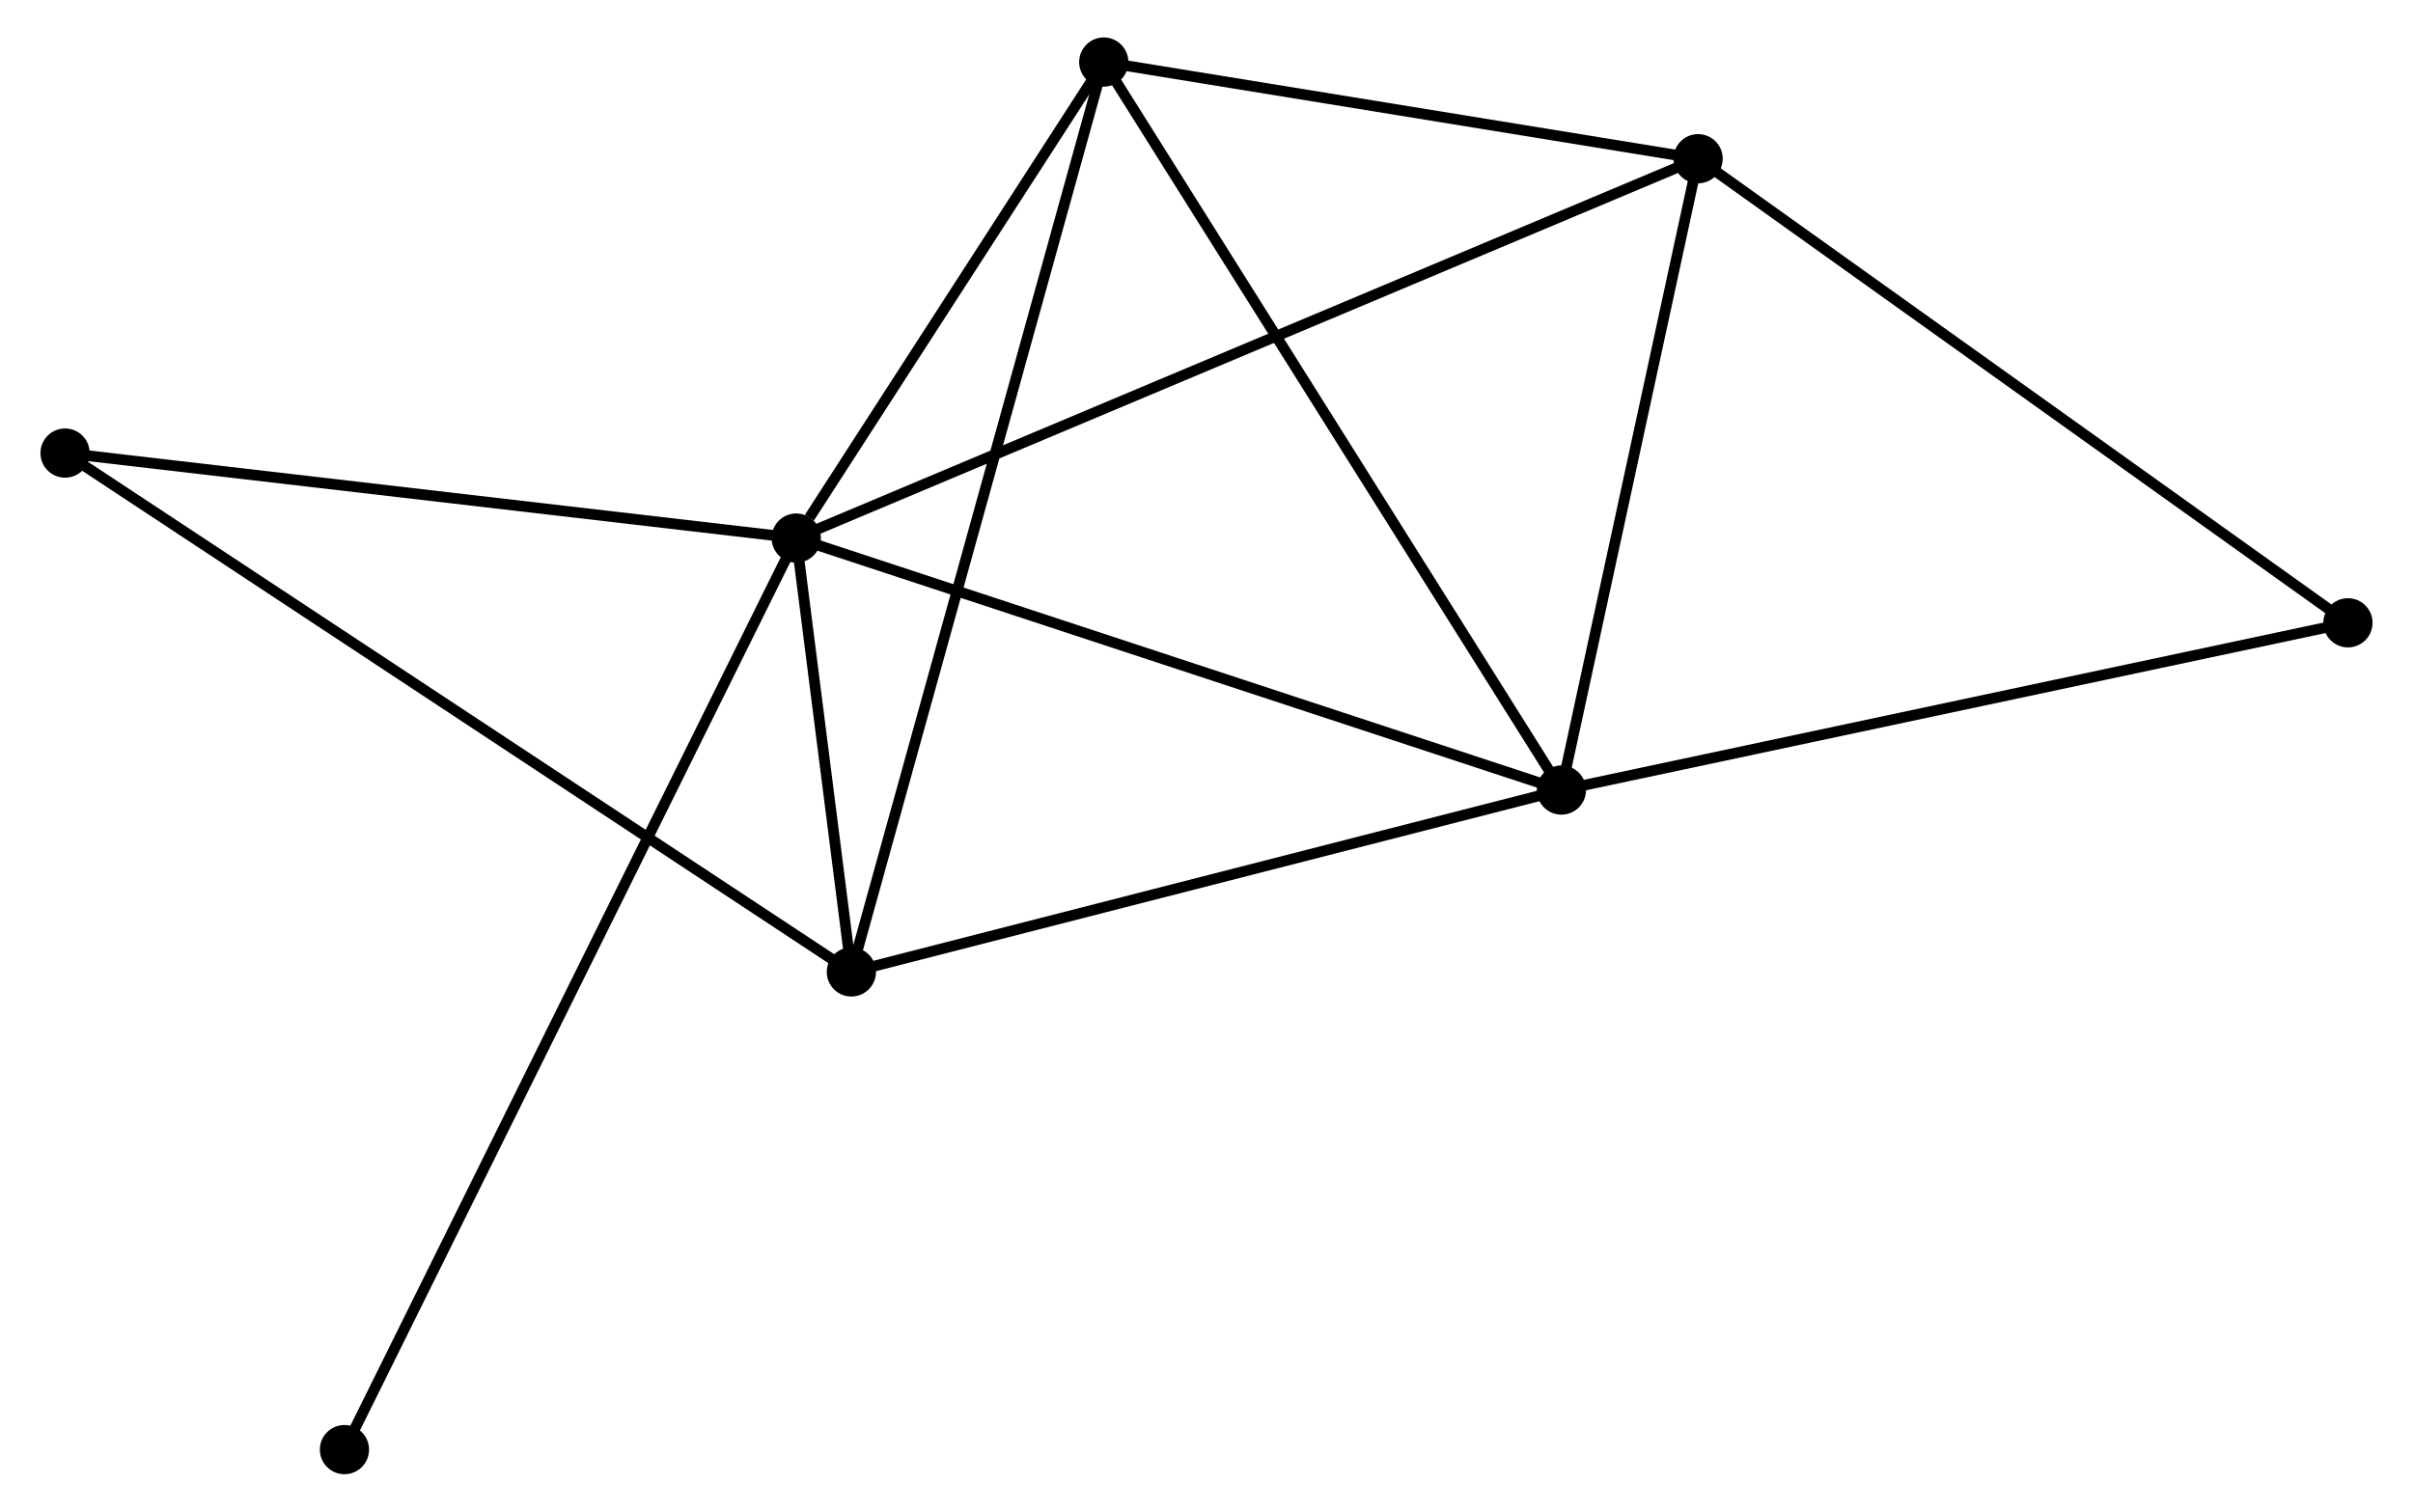 <?xml version="1.0" encoding="UTF-8" standalone="no"?>
<!DOCTYPE svg PUBLIC "-//W3C//DTD SVG 1.1//EN"
 "http://www.w3.org/Graphics/SVG/1.1/DTD/svg11.dtd">
<!-- Generated by graphviz version 2.36.0 (20140111.2315)
 -->
<!-- Title: %3 Pages: 1 -->
<svg width="225pt" height="141pt"
 viewBox="0.00 0.00 224.92 141.30" xmlns="http://www.w3.org/2000/svg" xmlns:xlink="http://www.w3.org/1999/xlink">
<g id="graph0" class="graph" transform="scale(1 1) rotate(0) translate(4 137.299)">
<title>%3</title>
<!-- 0 -->
<g id="node1" class="node"><title>0</title>
<ellipse fill="black" stroke="black" cx="70.124" cy="-87.005" rx="1.8" ry="1.8"/>
</g>
<!-- 1 -->
<g id="node2" class="node"><title>1</title>
<ellipse fill="black" stroke="black" cx="141.624" cy="-63.451" rx="1.8" ry="1.8"/>
</g>
<!-- 0&#45;&#45;1 -->
<g id="edge1" class="edge"><title>0&#45;&#45;1</title>
<path fill="none" stroke="black" d="M71.891,-86.422C81.697,-83.192 129.349,-67.495 139.656,-64.099"/>
</g>
<!-- 2 -->
<g id="node3" class="node"><title>2</title>
<ellipse fill="black" stroke="black" cx="75.276" cy="-46.45" rx="1.8" ry="1.8"/>
</g>
<!-- 0&#45;&#45;2 -->
<g id="edge2" class="edge"><title>0&#45;&#45;2</title>
<path fill="none" stroke="black" d="M70.401,-84.824C71.304,-77.717 74.154,-55.284 75.022,-48.447"/>
</g>
<!-- 3 -->
<g id="node4" class="node"><title>3</title>
<ellipse fill="black" stroke="black" cx="154.397" cy="-122.464" rx="1.8" ry="1.8"/>
</g>
<!-- 0&#45;&#45;3 -->
<g id="edge3" class="edge"><title>0&#45;&#45;3</title>
<path fill="none" stroke="black" d="M71.884,-87.745C82.851,-92.36 141.708,-117.124 152.647,-121.727"/>
</g>
<!-- 4 -->
<g id="node5" class="node"><title>4</title>
<ellipse fill="black" stroke="black" cx="98.86" cy="-131.499" rx="1.8" ry="1.8"/>
</g>
<!-- 0&#45;&#45;4 -->
<g id="edge4" class="edge"><title>0&#45;&#45;4</title>
<path fill="none" stroke="black" d="M71.358,-88.917C76.085,-96.235 92.999,-122.423 97.662,-129.644"/>
</g>
<!-- 5 -->
<g id="node6" class="node"><title>5</title>
<ellipse fill="black" stroke="black" cx="1.8" cy="-94.949" rx="1.8" ry="1.8"/>
</g>
<!-- 0&#45;&#45;5 -->
<g id="edge5" class="edge"><title>0&#45;&#45;5</title>
<path fill="none" stroke="black" d="M68.153,-87.234C58.175,-88.394 13.338,-93.608 3.65,-94.734"/>
</g>
<!-- 7 -->
<g id="node7" class="node"><title>7</title>
<ellipse fill="black" stroke="black" cx="27.908" cy="-1.8" rx="1.8" ry="1.8"/>
</g>
<!-- 0&#45;&#45;7 -->
<g id="edge6" class="edge"><title>0&#45;&#45;7</title>
<path fill="none" stroke="black" d="M69.242,-85.225C63.748,-74.136 34.265,-14.63 28.785,-3.57"/>
</g>
<!-- 1&#45;&#45;2 -->
<g id="edge7" class="edge"><title>1&#45;&#45;2</title>
<path fill="none" stroke="black" d="M139.71,-62.961C130.021,-60.478 86.481,-49.321 77.072,-46.91"/>
</g>
<!-- 1&#45;&#45;3 -->
<g id="edge8" class="edge"><title>1&#45;&#45;3</title>
<path fill="none" stroke="black" d="M142.049,-65.415C143.988,-74.374 151.988,-111.333 153.958,-120.432"/>
</g>
<!-- 1&#45;&#45;4 -->
<g id="edge9" class="edge"><title>1&#45;&#45;4</title>
<path fill="none" stroke="black" d="M140.567,-65.133C134.702,-74.466 106.202,-119.817 100.037,-129.626"/>
</g>
<!-- 6 -->
<g id="node8" class="node"><title>6</title>
<ellipse fill="black" stroke="black" cx="215.12" cy="-79.084" rx="1.8" ry="1.8"/>
</g>
<!-- 1&#45;&#45;6 -->
<g id="edge10" class="edge"><title>1&#45;&#45;6</title>
<path fill="none" stroke="black" d="M143.441,-63.837C153.521,-65.981 202.502,-76.4 213.096,-78.653"/>
</g>
<!-- 2&#45;&#45;4 -->
<g id="edge11" class="edge"><title>2&#45;&#45;4</title>
<path fill="none" stroke="black" d="M75.769,-48.226C78.838,-59.294 95.309,-118.692 98.37,-129.732"/>
</g>
<!-- 2&#45;&#45;5 -->
<g id="edge12" class="edge"><title>2&#45;&#45;5</title>
<path fill="none" stroke="black" d="M73.742,-47.463C64.179,-53.774 12.864,-87.646 3.326,-93.942"/>
</g>
<!-- 3&#45;&#45;4 -->
<g id="edge13" class="edge"><title>3&#45;&#45;4</title>
<path fill="none" stroke="black" d="M152.549,-122.764C144.118,-124.136 109.336,-129.795 100.772,-131.188"/>
</g>
<!-- 3&#45;&#45;6 -->
<g id="edge14" class="edge"><title>3&#45;&#45;6</title>
<path fill="none" stroke="black" d="M155.898,-121.391C164.226,-115.442 204.695,-86.531 213.448,-80.278"/>
</g>
</g>
</svg>
